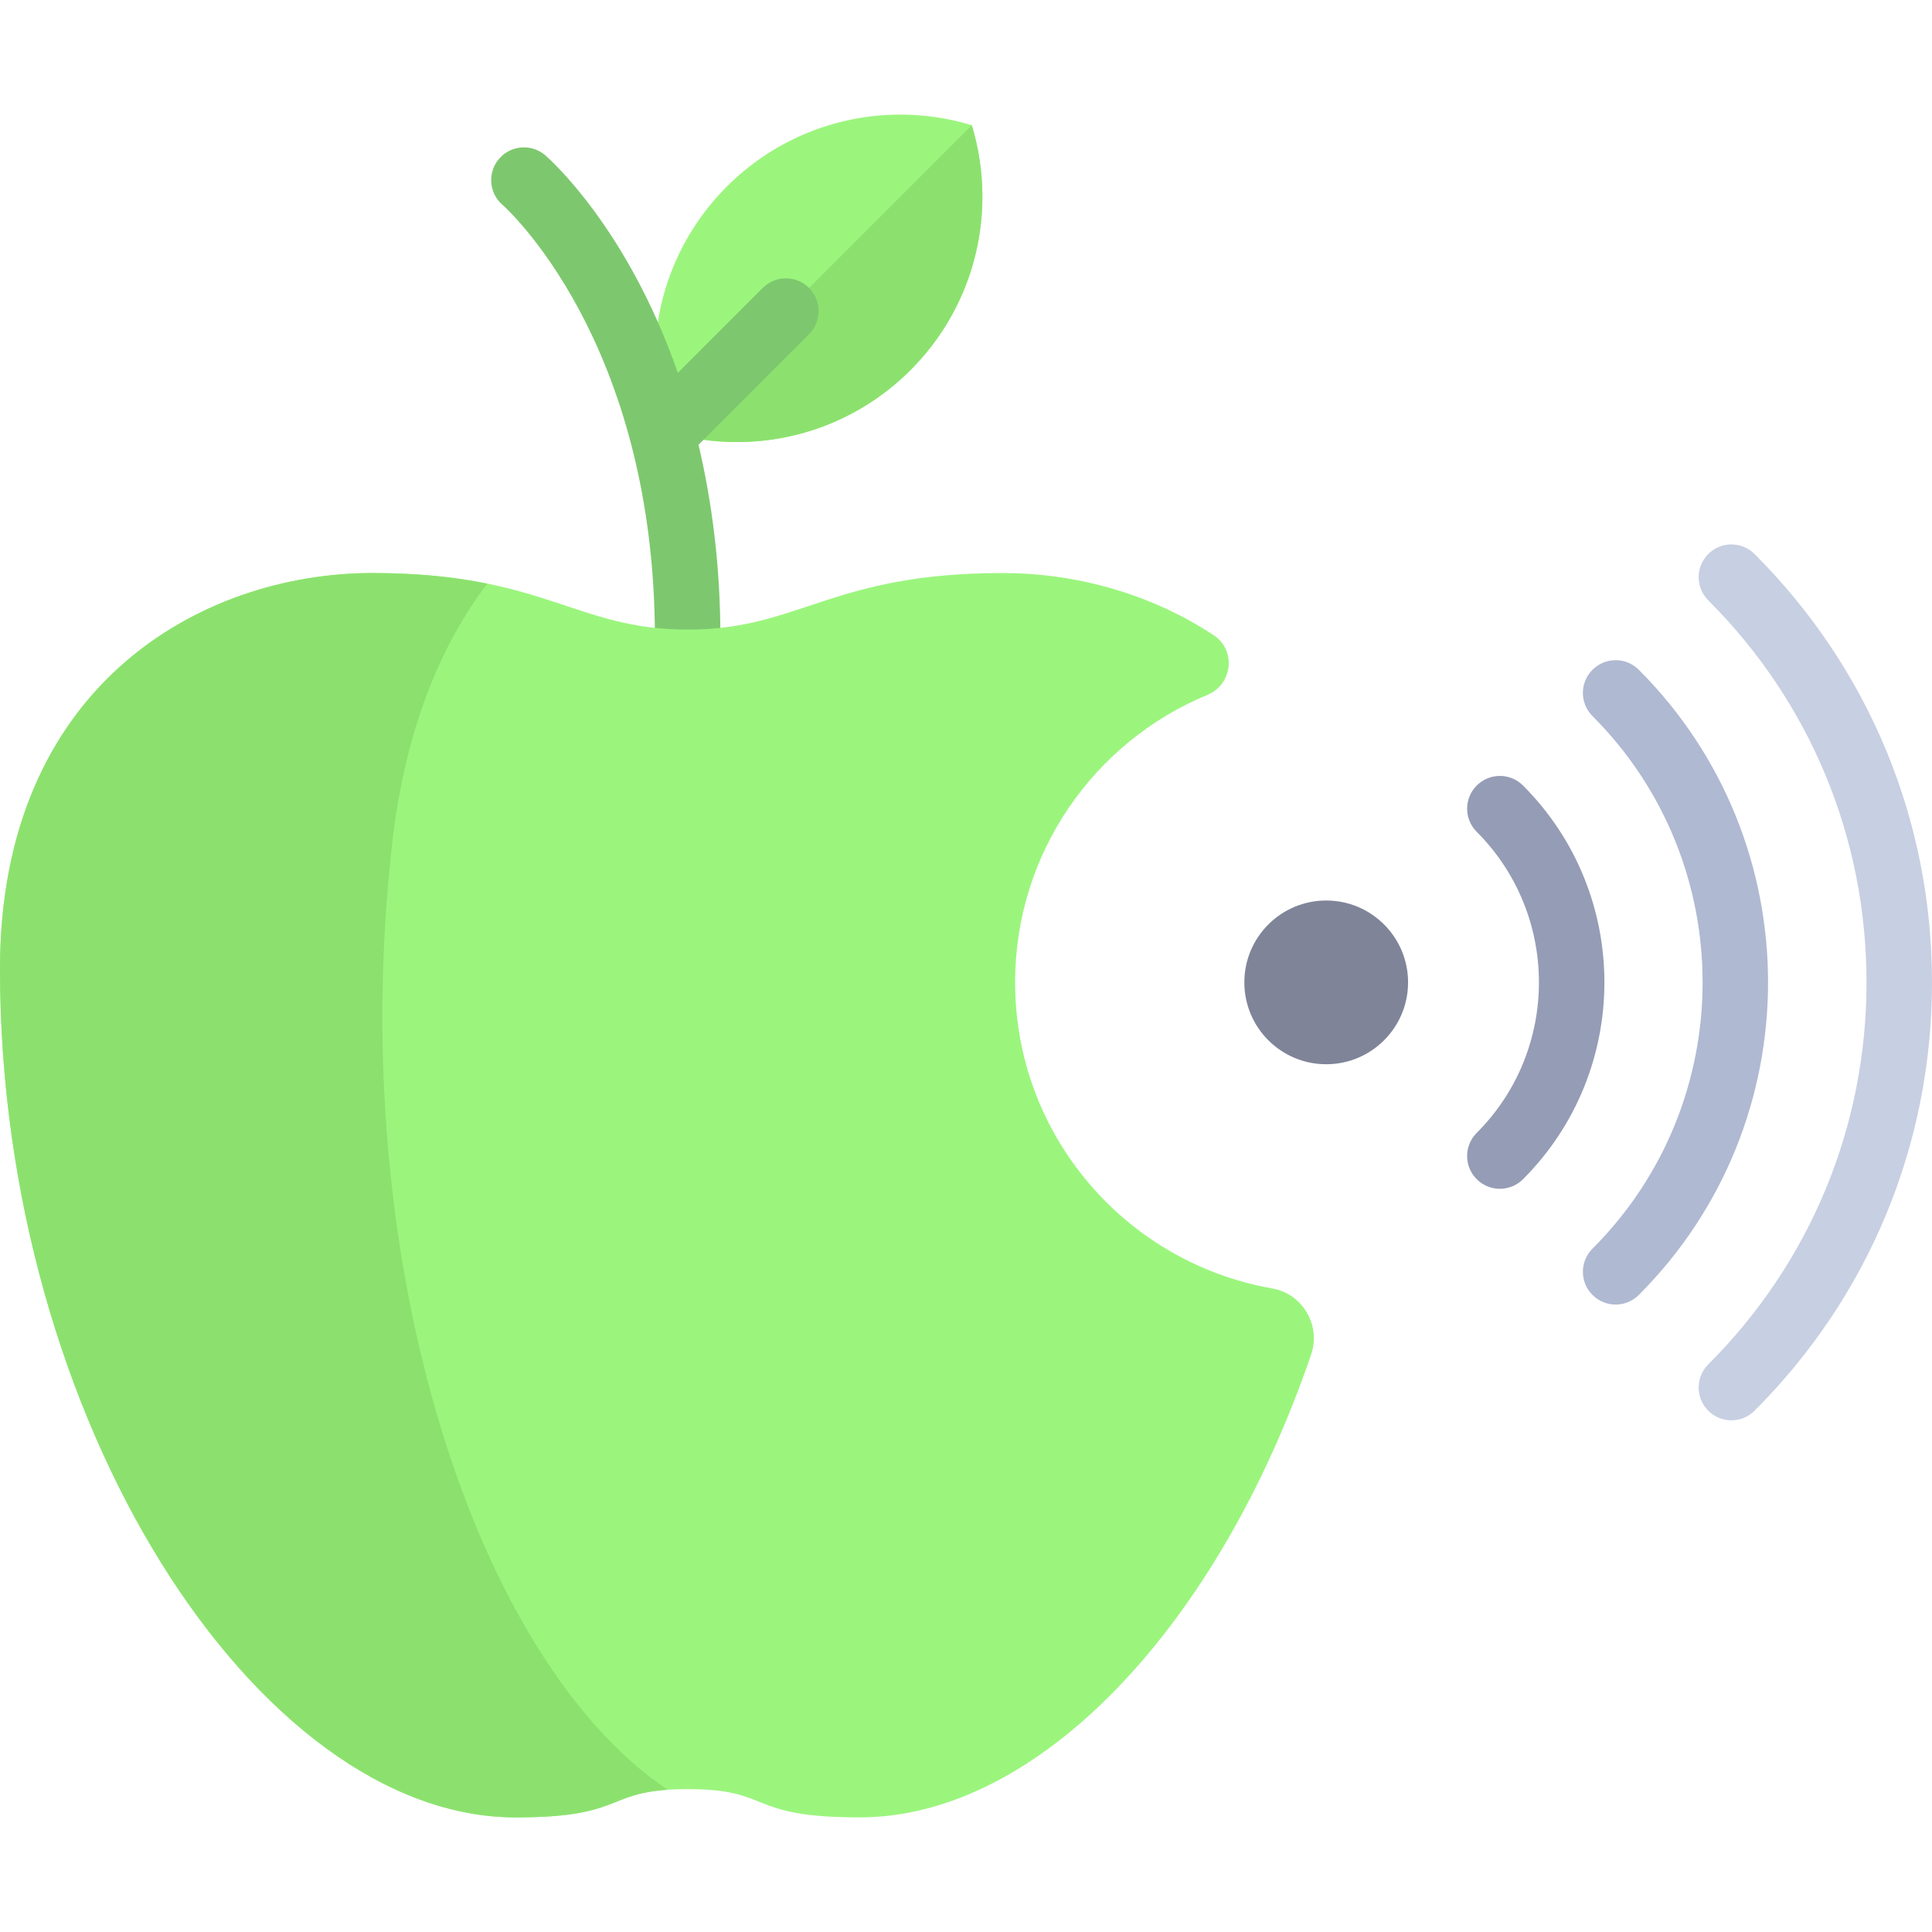 <svg version="1.1" id="Layer_1" xmlns="http://www.w3.org/2000/svg" xmlns:xlink="http://www.w3.org/1999/xlink" x="0" y="0" viewBox="0 0 512 512" xml:space="preserve" enable-background="new 0 0 512 512"><path d="M173.559,95.458c0,6.571,0.995,12.907,2.806,18.889c5.98,1.81,12.316,2.806,18.889,2.806	c35.945,0,65.085-29.14,65.085-65.085c0-6.571-0.995-12.907-2.806-18.889c-5.981-1.812-12.317-2.806-18.889-2.806	C202.699,30.373,173.559,59.512,173.559,95.458z" fill="#9BF57D"/><path d="M257.532,33.179l-81.166,81.166c5.98,1.812,12.316,2.807,18.889,2.807	c35.945,0,65.085-29.14,65.085-65.085C260.339,45.495,259.344,39.159,257.532,33.179L257.532,33.179z" fill="#8CE16E"/><circle cx="351.458" cy="260.339" r="21.695" fill="#7F8499"/><path d="M397.482,315.042c-2.22,0-4.441-0.847-6.135-2.543c-3.39-3.39-3.39-8.882,0-12.272	c21.983-21.991,21.983-57.788,0-79.78c-3.39-3.39-3.39-8.882,0-12.272s8.882-3.39,12.272,0c28.754,28.763,28.754,75.559,0,104.322	C401.923,314.194,399.703,315.042,397.482,315.042z" fill="#959CB5"/><path d="M428.16,345.72c-2.22,0-4.441-0.847-6.135-2.543c-3.39-3.39-3.39-8.882,0-12.272	c38.907-38.915,38.907-102.22,0-141.135c-3.39-3.39-3.39-8.882,0-12.272s8.882-3.39,12.272,0c45.678,45.678,45.678,120,0,165.678	C432.601,344.872,430.38,345.72,428.16,345.72z" fill="#AFB9D2"/><path d="M458.839,376.398c-2.22,0-4.441-0.847-6.135-2.543c-3.39-3.39-3.39-8.882,0-12.272	c27.05-27.042,41.941-62.999,41.941-101.245s-14.89-74.203-41.941-101.246c-3.39-3.39-3.39-8.882,0-12.272s8.882-3.39,12.272,0	C495.305,177.143,512,217.458,512,260.339s-16.695,83.195-47.026,113.516C463.279,375.551,461.059,376.398,458.839,376.398z" fill="#C7CFE2"/><path d="M214.407,76.305c-3.39-3.39-8.882-3.39-12.272,0l-22.499,22.499	c-13.322-38.288-33.852-56.551-35.128-57.651c-3.619-3.119-9.102-2.721-12.237,0.916c-3.127,3.627-2.721,9.11,0.916,12.237	c0.398,0.347,40.373,35.702,40.373,114.915h17.356c0-19.522-2.308-36.516-5.8-51.352l29.291-29.291	C217.796,85.186,217.796,79.695,214.407,76.305z" fill="#7DC86E"/><path d="M342.749,343.842c-1.685-1.264-3.663-2.052-5.737-2.42c-38.63-6.836-67.995-40.49-67.995-81.083	c0-34.385,21.057-63.835,50.978-76.196c6.635-2.741,7.675-11.803,1.687-15.766c-17.089-11.31-37.118-16.513-55.919-16.513	c-45.559,0-53.785,14.989-83.525,14.989s-37.966-14.989-83.525-14.989S0,181.842,0,256.789	c0,119.913,68.339,224.839,136.678,224.839c30.373,0,22.78-7.494,45.559-7.494s15.186,7.494,45.559,7.494	c47.68,0,95.245-51.164,119.703-122.779C349.365,353.381,347.37,347.307,342.749,343.842L342.749,343.842z" fill="#9BF57D"/><path d="M103.915,223.697c3.374-29.948,12.698-52.529,25.212-69.009c-8.133-1.659-17.817-2.824-30.415-2.824	C53.153,151.864,0,181.842,0,256.789c0,119.913,68.339,224.839,136.678,224.839c27.711,0,23.887-6.222,40.293-7.315	C126.565,440.627,91.321,335.495,103.915,223.697z" fill="#8CE16E"/></svg>
